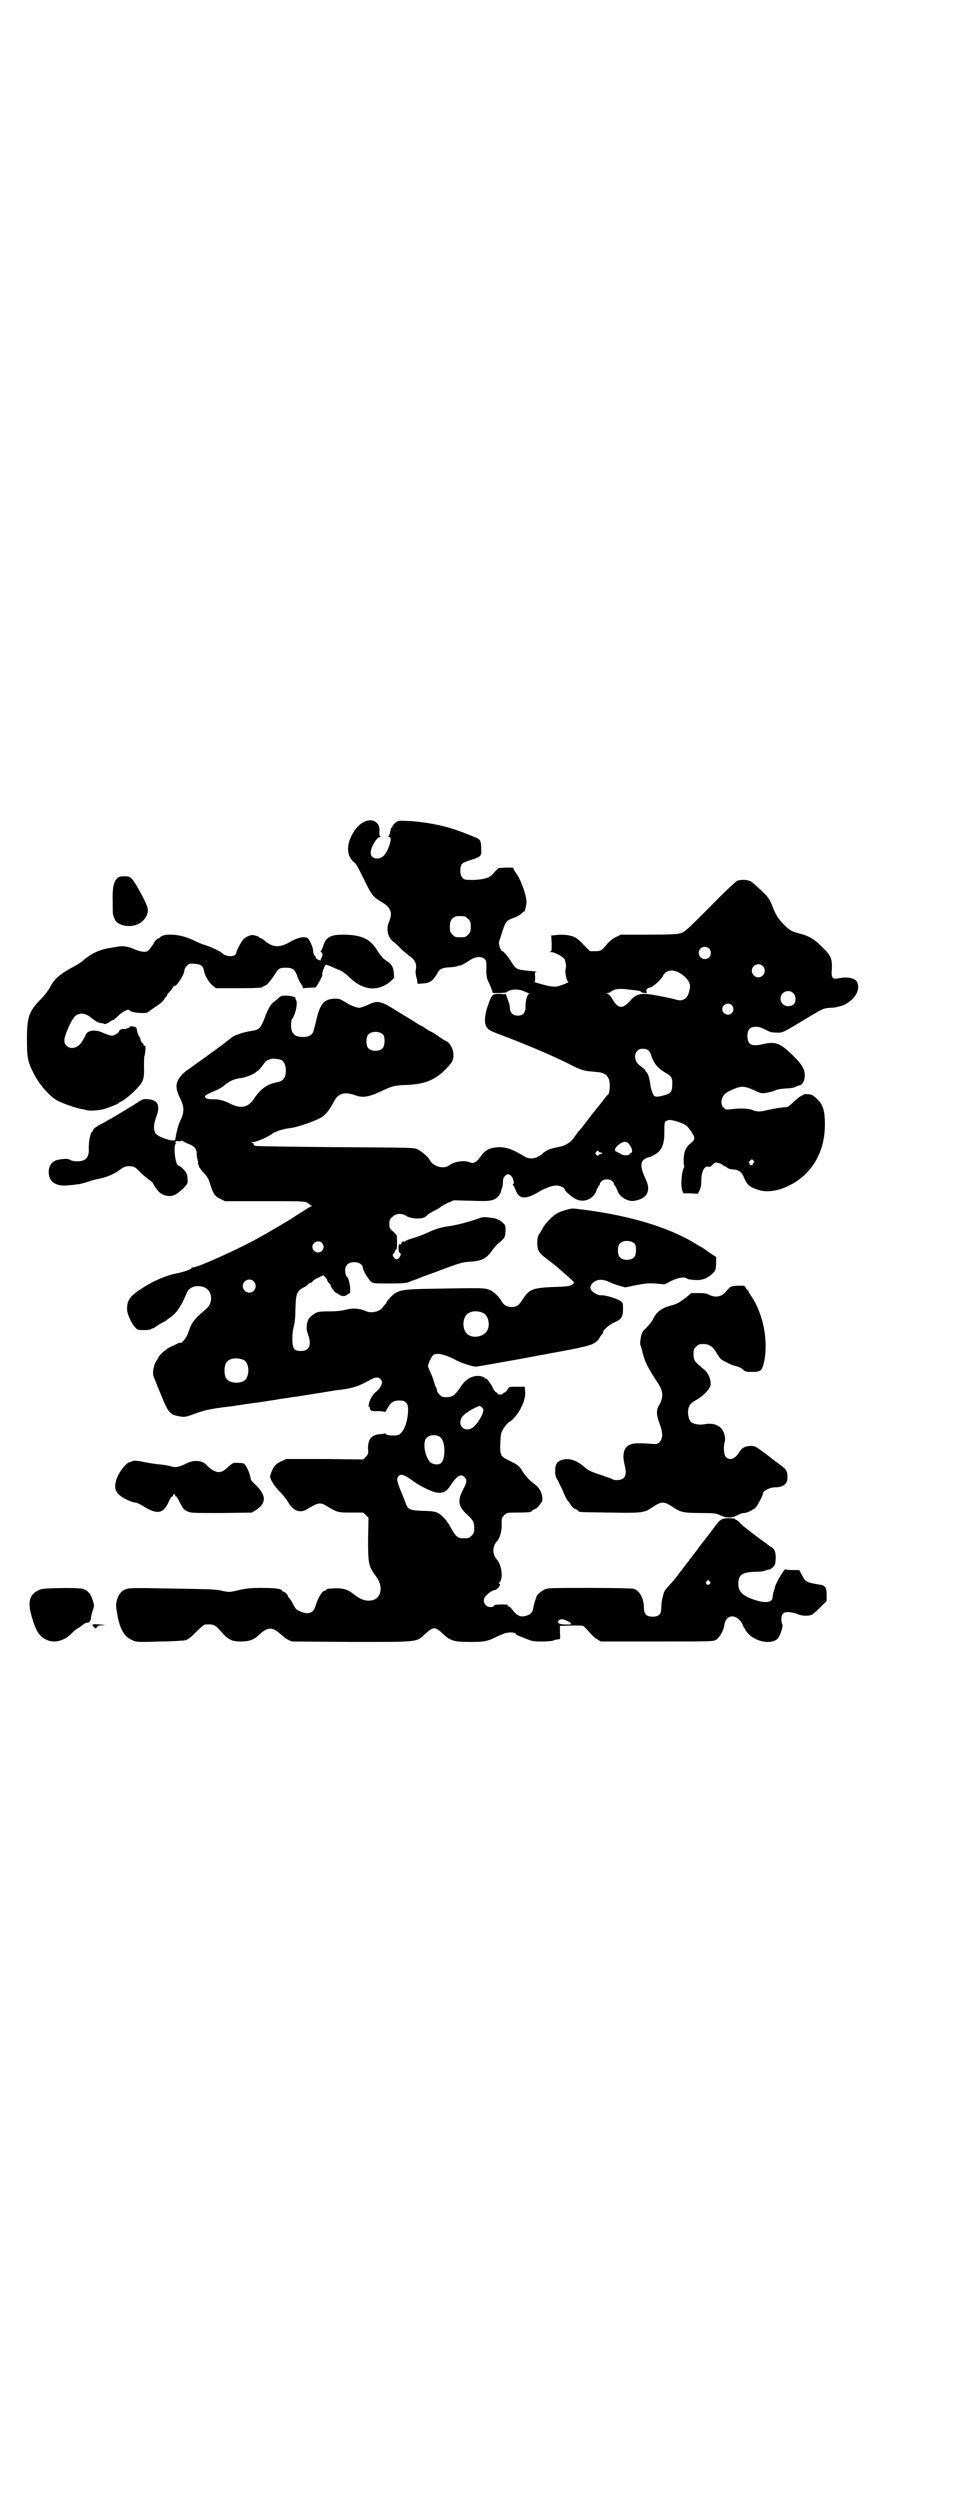<?xml version="1.0" standalone="no"?>
<!DOCTYPE svg PUBLIC "-//W3C//DTD SVG 20010904//EN"
 "http://www.w3.org/TR/2001/REC-SVG-20010904/DTD/svg10.dtd">
<svg version="1.0" xmlns="http://www.w3.org/2000/svg"
 width="1109pt" height="2870pt" viewBox="0 0 1109 2870"
 preserveAspectRatio="xMidYMid meet">
<g transform="translate(0,2870) scale(0.5,-0.5)"
fill="#000000" stroke="none">
<path d="M837 3853 c-11 -5 -21 -16 -29 -32 -13 -25 -10 -49 7 -62 5 -4 8 -11
26 -47 12 -25 18 -33 36 -43 22 -13 26 -25 17 -46 -7 -16 -3 -36 11 -46 4 -3
12 -10 18 -17 7 -6 15 -13 18 -15 13 -9 17 -18 15 -30 -1 -4 -1 -10 0 -14 1
-5 3 -11 3 -14 l1 -6 13 1 c16 1 23 7 32 23 5 10 11 13 28 14 8 0 17 2 19 3 2
1 4 2 4 1 0 -2 11 4 22 11 14 10 28 11 36 4 4 -4 4 -6 4 -20 -1 -16 1 -26 5
-33 1 -2 4 -9 6 -14 l4 -11 15 0 c8 0 16 1 17 2 7 7 27 8 39 2 5 -2 10 -4 12
-5 3 -1 3 -1 0 -1 -4 0 -9 -18 -8 -30 0 -13 -6 -20 -18 -20 -11 0 -18 7 -18
17 0 5 -2 13 -5 20 l-4 12 -14 1 c-17 0 -18 0 -27 -25 -8 -22 -10 -43 -3 -52
5 -6 6 -7 21 -13 67 -25 131 -52 176 -75 21 -11 28 -12 51 -14 19 -1 27 -5 32
-16 4 -7 3 -31 -1 -36 -2 -1 -6 -6 -9 -10 -8 -10 -24 -31 -28 -35 -1 -2 -7 -9
-12 -16 -10 -13 -13 -17 -21 -26 -2 -3 -7 -9 -10 -14 -8 -10 -19 -17 -36 -20
-14 -3 -14 -3 -22 -6 -4 -2 -8 -5 -10 -6 -14 -14 -31 -18 -45 -9 -25 15 -37
20 -55 21 -22 0 -35 -6 -45 -21 -10 -14 -16 -17 -25 -14 -13 6 -36 2 -48 -7
-12 -9 -35 -3 -44 12 -4 8 -16 18 -28 25 -7 4 -12 4 -188 5 -100 1 -183 2
-185 3 -3 1 -4 2 -4 3 1 1 -1 3 -3 4 -4 1 -3 2 4 2 10 2 31 11 42 19 6 5 25
11 42 13 17 2 56 16 70 24 11 7 19 17 28 34 10 21 24 26 48 18 19 -7 31 -6 61
8 28 13 32 14 62 15 45 2 70 14 99 49 12 14 6 43 -11 52 -7 3 -12 7 -25 16 -5
3 -10 6 -11 6 -1 0 -5 3 -10 6 -4 3 -9 6 -11 7 -2 0 -9 5 -17 10 -8 5 -18 11
-23 14 -5 3 -13 8 -18 11 -35 22 -42 24 -66 12 -7 -3 -16 -6 -18 -6 -7 0 -22
6 -34 14 -10 6 -12 7 -23 7 -24 -1 -33 -11 -42 -49 -3 -12 -6 -25 -7 -27 -3
-8 -11 -12 -24 -12 -19 0 -27 8 -27 27 0 7 1 13 2 14 9 11 14 39 9 45 -1 1 -1
3 -1 3 2 3 -12 6 -22 6 -8 0 -12 -1 -15 -4 -3 -3 -8 -7 -12 -10 -8 -6 -14 -16
-22 -38 -9 -23 -13 -27 -30 -29 -12 -2 -24 -5 -33 -9 -3 -1 -6 -2 -6 -2 -1 0
-13 -9 -20 -15 -6 -5 -77 -56 -87 -63 -10 -7 -16 -13 -21 -21 -8 -13 -7 -24 3
-45 10 -20 10 -32 0 -52 -5 -11 -9 -28 -11 -42 0 -8 -37 4 -45 13 -6 8 -5 22
1 38 10 26 4 39 -17 41 -12 1 -13 1 -24 -6 -10 -7 -45 -28 -64 -39 -4 -2 -11
-6 -16 -9 -16 -8 -24 -14 -24 -17 0 -2 -1 -3 -2 -3 -4 -2 -8 -22 -8 -37 1 -17
-3 -25 -12 -29 -9 -4 -25 -3 -31 1 -5 3 -11 3 -28 0 -13 -3 -21 -13 -21 -28 0
-24 18 -35 51 -30 6 0 14 2 19 2 5 1 15 4 22 6 7 3 17 5 21 6 18 3 37 11 49
20 12 9 16 10 28 9 7 -1 8 -1 22 -15 7 -7 16 -14 19 -16 3 -2 7 -5 8 -7 12
-22 21 -29 37 -30 11 -1 19 4 34 18 10 11 10 11 9 21 0 6 -1 12 -3 14 -2 5
-15 17 -18 17 -7 0 -12 46 -6 50 2 1 2 2 0 2 -2 0 -2 1 0 3 2 1 4 2 5 1 1 -1
4 -1 6 0 3 1 5 1 5 0 0 0 5 -3 12 -6 14 -5 20 -12 20 -21 0 -3 0 -10 2 -15 1
-4 2 -9 1 -10 -1 -1 0 -2 1 -2 1 0 2 -1 1 -2 -1 -2 4 -9 14 -20 5 -5 9 -12 12
-23 7 -22 11 -28 24 -34 l10 -5 91 0 c79 0 91 0 97 -3 4 -2 7 -4 7 -5 0 -1 2
-2 4 -2 2 0 2 -1 -1 -2 -3 -1 -22 -13 -45 -28 -6 -4 -55 -33 -77 -45 -43 -24
-138 -67 -149 -67 -2 0 -4 -1 -5 -3 -1 -2 -16 -7 -29 -10 -28 -5 -58 -18 -88
-38 -24 -16 -30 -25 -30 -45 0 -10 9 -31 18 -41 6 -7 7 -7 21 -7 8 0 15 1 16
2 1 1 3 2 4 2 2 0 5 2 7 4 2 1 8 5 13 8 6 3 10 5 11 6 1 1 5 4 9 7 12 7 23 23
32 42 9 21 9 21 15 25 7 5 15 6 26 4 24 -5 29 -37 8 -53 -25 -21 -32 -30 -39
-52 -3 -11 -16 -27 -18 -24 -1 0 -4 0 -7 -2 -3 -1 -9 -5 -15 -7 -11 -5 -26
-18 -29 -25 -1 -2 -4 -7 -6 -10 -4 -6 -7 -21 -6 -29 0 -2 2 -8 5 -14 2 -6 9
-23 15 -37 13 -33 19 -41 35 -44 15 -3 17 -3 30 1 31 12 45 15 86 20 9 1 18 2
21 3 3 0 19 3 35 5 17 2 35 5 41 6 6 1 15 2 19 3 4 1 14 2 21 3 7 1 16 3 20 3
7 1 12 2 63 10 18 3 36 6 40 6 29 4 41 8 65 21 6 4 13 7 17 7 6 1 13 -5 13
-11 0 -6 -7 -17 -13 -21 -3 -2 -7 -7 -10 -11 -5 -8 -10 -24 -7 -24 1 0 2 -1 2
-2 0 -7 4 -9 18 -8 8 0 15 -1 16 -2 1 -1 4 3 7 9 6 11 12 16 21 17 19 2 26 -4
26 -21 0 -21 -7 -45 -17 -54 -4 -4 -7 -5 -18 -5 -8 0 -14 1 -16 3 -1 2 -3 2
-4 2 0 -1 -5 -2 -11 -2 -19 -2 -27 -13 -26 -35 1 -10 0 -11 -5 -17 l-6 -6 -89
1 -88 0 -11 -5 c-14 -6 -20 -14 -26 -33 -2 -6 9 -24 22 -37 7 -7 15 -17 18
-22 13 -23 29 -29 47 -17 23 14 28 15 43 6 25 -15 26 -15 56 -15 l28 0 6 -6 6
-6 -1 -49 c0 -57 1 -62 18 -85 16 -21 14 -46 -4 -54 -14 -5 -28 -2 -45 11 -18
15 -30 17 -62 14 -2 -1 -3 -1 -3 -2 0 -1 -1 -2 -3 -2 -6 0 -16 -16 -22 -36 -5
-16 -16 -20 -35 -12 -9 4 -11 6 -17 18 -4 8 -9 14 -9 14 -1 0 -2 1 -2 3 0 3
-8 11 -12 11 -1 0 -2 1 -2 2 0 4 -17 6 -47 6 -26 0 -34 -1 -52 -5 -21 -5 -21
-5 -37 -2 -16 4 -19 4 -143 6 -47 1 -71 1 -77 -1 -11 -3 -19 -11 -23 -25 -3
-12 -3 -13 1 -36 6 -33 16 -49 34 -57 9 -4 11 -5 62 -3 29 0 57 2 61 3 6 2 12
7 24 19 9 9 18 17 20 17 20 1 23 0 37 -16 17 -19 24 -23 46 -23 19 0 30 4 42
16 20 18 30 18 50 0 4 -4 11 -9 16 -12 l9 -4 136 -1 c158 0 149 -1 170 18 20
18 22 18 43 -1 16 -15 25 -17 62 -17 32 0 38 1 64 14 7 3 16 7 20 7 7 2 21 0
19 -2 0 -1 2 -3 5 -4 4 -2 13 -5 20 -8 12 -5 15 -6 35 -6 12 0 24 1 26 2 5 2
6 2 12 3 5 0 5 0 4 16 l0 15 6 0 c21 1 45 1 47 0 2 -1 8 -7 14 -14 6 -7 14
-15 19 -17 l8 -5 129 0 c126 0 129 0 136 4 8 5 18 22 19 35 3 19 20 25 34 11
4 -4 7 -9 8 -12 1 -2 4 -8 8 -14 15 -23 55 -33 72 -18 6 6 14 30 11 34 -1 1
-2 6 -2 11 0 14 6 18 21 16 7 -1 15 -3 18 -5 8 -3 22 -4 30 -1 3 1 12 9 20 17
l15 15 0 14 c0 16 -3 21 -13 23 -35 6 -35 6 -44 23 l-6 11 -15 0 c-9 0 -16 1
-16 1 0 8 -23 -30 -25 -41 0 -2 -2 -7 -3 -10 -1 -3 -2 -8 -2 -11 0 -14 -16
-16 -43 -7 -26 9 -36 18 -36 36 0 21 8 27 38 28 11 0 22 1 24 3 3 1 6 2 8 2 3
0 7 3 10 6 5 5 5 7 6 20 0 16 -3 22 -12 27 -3 2 -6 4 -7 5 -1 1 -5 4 -11 8 -9
6 -16 12 -37 28 -4 3 -10 8 -14 12 -4 5 -8 8 -10 8 -1 0 -2 1 -2 2 0 1 -6 2
-14 2 -18 0 -20 -1 -39 -27 -14 -19 -28 -36 -31 -40 0 -1 -4 -6 -7 -10 -3 -4
-8 -10 -10 -13 -3 -3 -5 -6 -5 -6 0 -1 -1 -3 -3 -4 -1 -2 -5 -7 -8 -11 -3 -4
-6 -8 -7 -9 -1 -1 -5 -6 -9 -12 -5 -6 -12 -15 -16 -19 -11 -12 -15 -17 -16
-23 -1 -3 -2 -8 -3 -12 -1 -4 -2 -13 -2 -19 0 -15 -5 -21 -20 -21 -14 0 -20 6
-20 20 0 21 -9 39 -23 44 -3 1 -38 2 -102 2 -89 0 -97 0 -104 -4 -8 -4 -17
-12 -18 -16 0 -2 -2 -6 -3 -9 -1 -3 -3 -10 -4 -16 -2 -11 -6 -16 -17 -19 -13
-4 -21 0 -33 16 -2 3 -6 6 -8 6 -3 0 -3 0 0 2 2 1 -2 2 -14 2 -14 0 -18 -1
-19 -3 0 -2 -3 -3 -8 -3 -12 0 -20 15 -11 25 5 6 16 14 21 14 7 1 17 15 10 15
-1 0 -1 1 0 2 10 6 7 39 -4 52 -12 13 -12 31 0 44 6 7 11 24 10 38 0 14 0 15
6 21 6 6 7 6 29 6 24 0 34 1 34 3 0 1 3 3 7 5 4 1 8 5 10 8 2 3 5 7 6 8 3 4 2
16 -3 26 -3 6 -8 12 -17 18 -9 7 -15 14 -23 25 -9 15 -11 16 -27 24 -25 12
-26 13 -25 42 1 22 1 24 8 35 4 6 9 12 11 13 20 11 41 50 38 71 l-1 11 -18 0
c-18 0 -18 0 -21 -6 -2 -3 -5 -7 -7 -7 -2 -1 -4 -2 -4 -3 0 -1 -3 -2 -6 -2 -3
0 -6 1 -6 2 0 1 -2 2 -3 3 -2 0 -6 5 -8 10 -4 9 -15 24 -17 22 -1 -1 -2 0 -2
1 -2 4 -16 6 -24 4 -14 -4 -23 -11 -33 -27 -12 -17 -17 -21 -31 -21 -9 0 -11
1 -16 6 -3 3 -6 8 -6 10 0 3 -1 6 -2 7 -1 1 -3 7 -5 14 -2 7 -6 17 -9 23 -3 7
-5 12 -4 13 0 1 1 2 1 3 0 3 6 15 10 20 7 7 27 3 53 -11 11 -6 38 -15 46 -15
3 0 104 18 130 23 19 4 28 5 33 6 3 1 27 5 53 10 50 10 59 13 68 27 1 3 4 6 5
8 2 1 3 3 3 5 0 5 14 17 25 22 18 8 21 13 21 33 0 11 0 12 -6 17 -7 5 -33 13
-43 13 -8 -1 -20 6 -24 12 -3 6 -3 6 0 12 8 12 23 15 40 7 6 -3 17 -7 24 -9
l14 -4 24 5 c21 4 28 5 45 4 l22 -2 15 8 c15 7 29 10 35 6 4 -3 8 -3 21 -4 15
-1 27 4 38 14 8 8 8 8 9 23 l0 16 -8 5 c-5 3 -10 7 -12 8 -2 1 -3 3 -4 3 -1 1
-4 3 -7 5 -3 2 -10 5 -14 8 -66 41 -163 69 -281 82 -7 1 -21 -3 -36 -9 -11 -5
-31 -24 -37 -37 -2 -3 -5 -9 -8 -13 -3 -5 -4 -10 -4 -20 0 -17 3 -22 21 -36
17 -13 25 -19 39 -32 6 -5 14 -12 18 -16 6 -5 7 -7 5 -9 -5 -6 -11 -7 -45 -8
-48 -2 -56 -5 -70 -26 -10 -16 -15 -20 -27 -20 -10 0 -18 4 -23 13 -6 11 -18
22 -27 26 -12 5 -14 5 -130 3 -74 -1 -82 -3 -98 -19 -6 -6 -10 -12 -10 -13 0
-2 -1 -3 -2 -3 0 0 -3 -3 -5 -6 -6 -11 -27 -17 -41 -10 -15 6 -29 7 -44 3 -8
-2 -19 -4 -38 -4 -29 0 -31 -1 -45 -13 -8 -8 -11 -26 -5 -40 9 -24 3 -38 -16
-38 -16 0 -20 5 -20 28 0 10 1 21 3 27 2 7 4 20 4 40 1 36 3 42 17 50 5 2 11
6 12 8 1 2 4 3 5 3 1 0 4 2 6 4 2 3 8 7 14 9 l10 5 4 -4 c3 -3 5 -6 5 -7 0 -2
2 -5 4 -7 2 -2 4 -4 4 -4 -2 -3 11 -20 14 -19 1 0 3 -2 6 -4 6 -4 14 -4 19 1
3 2 5 3 5 3 1 -1 1 4 1 11 -1 12 -5 26 -7 26 -3 0 -6 14 -4 21 3 9 9 13 21 13
10 0 19 -6 19 -13 0 -6 13 -27 19 -32 5 -4 8 -4 42 -4 29 0 38 1 44 3 4 2 13
5 19 7 6 3 26 10 45 17 53 20 59 22 78 23 28 2 38 8 51 27 5 7 12 15 17 18 11
9 13 13 13 28 0 9 -1 12 -5 15 -5 6 -15 11 -22 12 -21 3 -25 3 -33 0 -19 -7
-48 -15 -67 -18 -23 -3 -34 -7 -54 -16 -8 -4 -22 -9 -32 -12 -11 -3 -19 -7
-19 -8 0 -1 0 -1 -2 0 -1 2 -2 1 -5 -2 -2 -2 -3 -3 -1 -2 2 1 2 1 1 -1 -1 -1
-2 -1 -4 -1 -2 1 -3 -1 -3 -9 0 -6 1 -10 3 -11 3 -1 3 -4 -1 -10 -4 -6 -8 -6
-13 0 -3 5 -3 6 0 9 2 2 3 4 3 6 0 1 1 3 3 3 2 1 2 16 1 32 0 1 -4 5 -8 9 -8
7 -9 8 -9 18 0 9 1 11 7 16 8 8 22 9 32 2 9 -6 32 -8 42 -3 3 2 6 4 6 5 0 1 7
5 16 10 9 4 16 9 16 10 1 0 7 4 15 8 l14 6 40 -1 c44 -2 53 0 62 10 4 4 7 11
7 13 -1 1 1 3 2 6 1 3 2 9 2 14 0 6 1 10 4 13 6 6 8 6 14 2 5 -4 9 -19 6 -19
-2 0 -2 -1 -1 -2 1 -2 4 -7 6 -12 7 -21 22 -23 51 -6 19 11 33 16 43 16 7 0
19 -5 19 -9 0 -4 20 -21 30 -24 17 -6 35 3 42 19 1 4 4 9 6 13 3 3 4 5 3 5 -1
0 0 2 3 5 4 4 7 5 13 5 6 0 9 -1 13 -5 3 -3 4 -5 3 -5 -1 0 0 -2 3 -5 2 -4 5
-9 6 -13 6 -14 25 -24 39 -21 29 5 38 23 25 50 -15 31 -13 45 8 50 3 0 9 4 15
7 14 9 20 23 20 49 0 26 0 24 6 28 5 2 7 2 20 -1 22 -7 25 -9 35 -23 11 -17
11 -19 -4 -31 -6 -6 -9 -11 -11 -20 -2 -8 -2 -21 -1 -27 1 -2 1 -5 0 -6 -5 -7
-8 -41 -4 -52 l3 -7 17 0 16 -1 4 8 c3 6 4 13 4 23 0 21 8 35 17 31 2 -1 6 1
9 5 3 3 6 5 7 5 7 -1 15 -4 15 -5 0 -1 1 -2 2 -2 1 0 5 -2 8 -4 3 -3 9 -5 15
-5 14 -1 20 -6 26 -21 7 -15 12 -20 32 -26 29 -10 72 4 104 32 33 30 50 72 49
123 -1 35 -6 45 -28 62 -4 3 -22 4 -22 1 0 -2 -1 -2 -1 -1 -2 1 -14 -8 -24
-18 -5 -5 -10 -9 -13 -9 -16 -1 -27 -3 -45 -7 -16 -4 -23 -4 -33 0 -8 4 -31 5
-50 2 -11 -1 -12 -1 -17 4 -8 8 -6 23 5 33 5 4 23 12 32 14 9 2 18 0 37 -9 6
-3 12 -5 14 -5 5 -1 27 4 30 6 3 2 12 4 28 5 8 0 18 2 21 4 3 2 7 3 8 3 4 0
10 8 11 15 3 17 -2 29 -23 50 -32 32 -42 36 -71 30 -27 -7 -37 -2 -37 18 0 17
7 23 25 21 4 0 12 -4 24 -10 4 -2 11 -3 19 -3 14 0 10 -2 75 37 30 18 32 19
47 20 6 0 11 1 12 1 1 0 4 1 8 2 11 2 18 6 29 15 14 13 19 28 13 41 -4 9 -22
13 -41 9 -16 -3 -19 0 -17 21 1 26 -2 32 -30 58 -14 13 -26 19 -46 24 -18 5
-21 7 -35 21 -13 13 -18 21 -28 47 -5 12 -9 17 -24 31 -9 9 -20 18 -23 20 -6
4 -22 5 -31 2 -3 -1 -32 -28 -63 -60 -53 -53 -58 -58 -68 -61 -9 -2 -20 -3
-74 -3 l-63 0 -12 -6 c-8 -4 -15 -10 -20 -16 -12 -15 -15 -16 -28 -16 l-11 0
-14 14 c-7 8 -16 16 -21 18 -9 5 -28 7 -43 5 l-11 -1 1 -18 c0 -16 0 -18 -3
-19 -3 0 -3 -1 1 -1 9 0 29 -11 32 -17 3 -10 4 -16 2 -22 -2 -7 2 -27 6 -29 4
-1 -16 -9 -26 -11 -5 -1 -13 0 -18 1 -19 4 -37 10 -34 10 2 0 2 3 2 11 -1 10
-1 11 3 11 2 1 -6 2 -19 3 -27 3 -28 4 -37 18 -11 17 -20 27 -22 27 -4 0 -9
15 -8 21 3 10 11 36 14 41 4 8 7 10 21 15 7 3 15 7 17 10 3 3 5 4 6 4 1 -2 6
18 5 24 -1 17 -14 52 -25 66 -3 4 -5 8 -5 9 0 2 -5 2 -17 2 l-17 -1 -10 -10
c-7 -9 -11 -11 -21 -14 -11 -3 -27 -4 -42 -3 -9 0 -15 8 -15 20 0 16 3 19 23
25 25 8 26 9 25 27 0 16 -2 20 -10 24 -51 21 -71 27 -111 34 -14 2 -36 5 -48
5 -21 1 -22 1 -28 -4 -4 -3 -7 -7 -7 -8 0 -2 -1 -3 -2 -3 -1 0 -2 -4 -3 -9 -1
-6 -3 -11 -4 -11 -1 -1 -1 -2 2 -2 9 0 -5 -40 -17 -46 -13 -7 -26 -2 -26 10 0
12 14 36 21 36 3 0 3 0 1 2 -2 1 -2 4 -2 10 3 21 -16 33 -35 23z m231 -217 c1
0 5 -3 8 -6 5 -5 6 -7 6 -18 0 -11 -1 -13 -6 -18 -6 -6 -7 -6 -18 -6 -11 0
-12 0 -18 6 -5 5 -6 7 -6 17 0 14 3 20 12 24 5 2 8 2 22 1z m562 -74 c5 -5 5
-15 0 -20 -9 -9 -24 -2 -24 10 0 8 6 14 14 14 3 0 8 -2 10 -4z m123 -40 c10
-9 3 -26 -10 -26 -8 0 -15 7 -15 15 0 13 16 20 25 11z m-195 -14 c11 -5 20
-13 25 -22 4 -8 4 -12 0 -26 -4 -13 -14 -19 -26 -16 -22 6 -64 14 -75 14 -14
0 -22 -3 -32 -14 -19 -22 -29 -21 -43 3 -3 5 -7 10 -10 11 -4 2 -4 2 0 2 2 0
5 1 7 3 8 6 19 8 41 5 26 -3 27 -3 29 -6 2 -1 5 -2 8 -2 5 0 6 1 4 3 -2 4 2 9
6 9 7 0 25 16 31 26 7 14 20 17 35 10z m265 -48 c7 -6 7 -21 1 -26 -12 -10
-30 -2 -30 13 0 15 18 23 29 13z m-141 -28 c5 -6 5 -12 0 -18 -7 -8 -22 -2
-22 9 0 11 15 17 22 9z m-801 -68 c4 -6 4 -24 -1 -30 -7 -9 -27 -9 -34 0 -5 6
-5 24 0 30 7 9 27 9 35 0z m608 -35 c3 -2 6 -6 7 -10 7 -22 16 -32 35 -43 13
-7 15 -12 14 -28 0 -15 -4 -19 -19 -23 -18 -5 -23 -4 -26 5 -2 4 -4 12 -5 17
-1 14 -6 30 -9 31 -1 0 -2 1 -2 2 0 3 -7 9 -14 14 -17 13 -12 38 7 38 5 0 10
-1 12 -3z m-842 -23 c6 -4 10 -12 10 -24 0 -17 -6 -24 -20 -27 -21 -3 -38 -15
-52 -36 -14 -22 -31 -26 -56 -13 -16 8 -25 10 -41 10 -8 0 -13 1 -15 3 -4 4
-2 6 13 13 19 8 24 11 31 17 11 9 21 14 39 16 8 1 29 9 33 14 2 1 4 3 5 3 1 1
5 6 10 12 5 8 10 12 14 13 3 1 6 2 7 2 3 1 17 -1 22 -3z m798 -192 c7 -8 10
-18 6 -21 -2 0 -4 -2 -5 -4 -3 -3 -16 -2 -20 2 -2 1 -5 3 -7 4 -8 2 -7 7 1 15
10 9 19 11 25 4z m-69 -18 c0 -1 2 -2 4 -2 2 0 4 -1 4 -2 0 -1 -2 -2 -4 -2 -2
0 -4 -1 -4 -2 -1 -2 -2 -2 -5 0 -3 3 -3 4 -1 7 3 3 6 4 6 1z m356 -21 c2 -3 2
-4 0 -5 -1 0 -2 -2 -2 -3 0 -2 -1 -3 -3 -2 -2 0 -4 1 -4 1 -1 0 -1 1 0 2 1 1
0 2 -1 2 -2 0 -1 2 1 4 5 5 5 5 9 1z m-273 -191 c4 -6 4 -24 -1 -30 -7 -9 -27
-9 -34 0 -5 6 -5 24 0 30 7 9 27 9 35 0z m-719 2 c5 -6 5 -12 0 -18 -7 -8 -22
-2 -22 9 0 11 15 17 22 9z m-157 -88 c10 -9 3 -26 -10 -26 -8 0 -15 7 -15 15
0 13 16 20 25 11z m528 -73 c14 -7 17 -36 4 -46 -12 -11 -34 -11 -43 0 -9 10
-9 32 0 42 8 9 25 11 39 4z m-552 -107 c16 -7 16 -43 -1 -50 -15 -6 -34 -2
-39 9 -4 8 -4 24 0 32 5 12 23 15 40 9z m549 -110 c4 -4 4 -5 1 -14 -4 -11
-16 -28 -24 -33 -18 -10 -34 6 -24 24 4 7 20 18 32 23 10 5 10 5 15 0z m-94
-70 c10 -12 10 -48 0 -57 -5 -5 -16 -4 -23 0 -13 9 -21 46 -11 57 7 9 27 9 34
0z m-77 -90 c6 -4 15 -10 19 -13 15 -10 39 -21 47 -22 16 -2 23 1 35 20 13 19
22 24 30 15 6 -6 5 -12 -3 -27 -14 -26 -12 -40 8 -58 15 -14 17 -18 17 -32 0
-10 -1 -12 -6 -17 -6 -6 -7 -6 -21 -6 -11 0 -16 5 -26 23 -10 19 -23 33 -35
37 -5 2 -19 3 -31 3 -28 1 -33 3 -38 16 -2 6 -6 16 -9 23 -11 26 -13 34 -9 39
4 7 10 6 22 -1z m694 -239 c3 -3 3 -3 0 -6 -4 -5 -11 1 -7 6 4 4 4 4 7 0z
m-331 -89 c4 -2 9 -4 11 -6 3 -4 3 -4 -10 -4 -15 0 -21 3 -17 9 4 4 7 4 16 1z"/>
<path d="M269 3723 c-8 -8 -11 -23 -10 -54 0 -29 0 -30 5 -40 5 -14 34 -20 53
-11 17 8 27 26 21 41 -6 17 -28 56 -34 62 -6 6 -8 7 -18 7 -10 0 -13 -1 -17
-5z"/>
<path d="M375 3592 c-4 -2 -7 -3 -7 -4 0 -1 -1 -2 -3 -2 -2 0 -11 -8 -11 -11
0 -1 -1 -2 -10 -14 -7 -7 -7 -7 -16 -6 -5 0 -14 3 -20 6 -15 6 -25 8 -40 5 -7
-1 -15 -3 -18 -3 -22 -4 -37 -11 -55 -25 -6 -6 -17 -13 -23 -16 -34 -18 -48
-30 -57 -49 -4 -7 -12 -18 -22 -28 -26 -27 -31 -40 -31 -87 0 -47 1 -54 15
-82 14 -28 40 -57 59 -65 15 -7 41 -16 54 -18 2 0 6 -1 9 -2 6 -2 26 -1 38 2
12 3 36 13 37 15 0 1 1 2 2 2 4 0 25 16 36 28 17 17 20 24 19 52 0 13 0 24 1
25 0 1 1 3 1 4 2 12 2 22 -1 20 -1 -1 -2 0 -2 2 0 2 -1 4 -3 4 -1 1 -3 4 -4 7
0 4 -2 7 -4 9 -1 2 -3 7 -4 12 -1 8 -2 9 -8 10 -5 1 -8 1 -10 -2 -2 -2 -4 -3
-5 -2 -1 1 -2 0 -2 -1 0 -1 -1 -2 -2 -1 -3 2 -14 -1 -14 -4 0 -4 -11 -11 -17
-11 -3 0 -12 3 -19 6 -17 9 -37 7 -41 -4 -1 -4 -7 -13 -11 -19 -9 -12 -24 -15
-33 -6 -5 5 -5 7 -5 15 2 12 15 42 23 51 9 10 22 10 35 1 12 -10 19 -14 25
-15 3 0 7 -1 9 -2 2 -1 6 1 11 4 4 3 8 5 9 5 1 0 5 3 10 8 12 12 27 19 28 14
1 -3 15 -6 29 -6 10 0 13 1 17 5 3 2 11 8 19 13 7 5 14 11 15 15 2 3 4 5 4 5
1 0 2 1 2 3 0 2 3 5 6 8 3 3 6 7 7 9 1 2 2 4 4 4 6 0 23 27 23 37 0 2 3 7 6
10 5 5 7 5 18 4 14 -1 19 -5 21 -17 2 -10 11 -26 20 -33 l7 -6 49 0 c46 0 59
1 59 3 0 1 3 2 6 3 4 2 9 8 18 20 13 21 14 21 30 21 15 0 20 -4 26 -21 2 -6 6
-14 8 -16 2 -3 4 -7 4 -8 0 -2 1 -3 2 -2 1 0 7 1 14 1 l14 1 8 13 c4 8 8 15 7
16 -2 3 5 21 8 23 1 0 7 -2 14 -5 7 -3 15 -7 19 -8 4 -2 13 -8 20 -15 15 -14
23 -19 38 -24 19 -6 41 -1 58 14 l8 8 -1 12 c-1 13 -6 21 -17 27 -4 3 -8 6 -9
7 0 2 -2 4 -4 5 -1 2 -6 8 -10 15 -16 24 -34 32 -74 33 -33 0 -43 -6 -49 -29
-2 -4 -4 -9 -5 -9 -1 -1 0 -2 2 -3 3 -1 3 -9 -1 -14 -1 -1 -1 -3 -1 -4 2 -1
-3 0 -7 2 -2 1 -4 3 -4 4 0 1 -1 4 -3 5 -1 1 -3 5 -3 9 0 8 -7 25 -12 30 -6 6
-23 3 -40 -7 -26 -15 -41 -14 -61 3 -3 3 -7 5 -8 5 -2 0 -3 1 -3 2 0 1 -5 3
-14 5 -5 1 -15 -3 -22 -9 -5 -5 -16 -25 -17 -32 -2 -10 -23 -10 -33 0 -4 4
-27 15 -42 19 -3 1 -13 5 -23 10 -25 12 -53 16 -70 11z"/>
<path d="M1681 2786 c-3 -1 -8 -6 -12 -11 -10 -13 -25 -15 -39 -8 -5 3 -11 4
-24 4 l-17 0 -12 -10 c-14 -11 -23 -16 -36 -19 -20 -5 -33 -15 -40 -31 -2 -4
-8 -12 -13 -17 -5 -5 -11 -11 -12 -14 -3 -6 -6 -26 -4 -29 1 -1 2 -5 3 -9 6
-26 12 -40 38 -79 12 -18 12 -33 1 -51 -6 -10 -5 -23 2 -41 8 -20 8 -35 -1
-43 -5 -4 -7 -4 -21 -3 -8 1 -20 1 -27 1 -28 1 -39 -15 -32 -47 5 -19 4 -27
-2 -33 -5 -5 -21 -6 -26 -2 -1 1 -14 5 -28 10 -21 7 -27 10 -35 17 -18 16 -36
22 -52 17 -12 -4 -15 -9 -16 -23 0 -12 0 -14 7 -26 4 -8 10 -20 13 -28 3 -7 7
-15 10 -18 2 -2 5 -7 7 -10 2 -3 6 -7 10 -8 4 -2 7 -4 7 -5 0 -2 3 -2 70 -3
73 -1 79 -1 96 10 26 17 29 17 53 1 15 -10 23 -12 62 -12 32 0 35 -1 44 -5 14
-7 28 -7 40 0 5 3 12 5 15 5 7 0 21 7 27 13 5 5 17 29 17 33 0 5 16 13 27 13
20 0 29 8 29 23 0 13 -2 18 -16 28 -7 5 -13 10 -15 11 -1 1 -11 9 -23 18 -21
15 -21 15 -32 15 -13 -1 -20 -5 -26 -16 -10 -15 -21 -18 -30 -9 -4 4 -6 23 -2
35 2 8 -1 21 -7 29 -8 10 -22 14 -39 11 -11 -2 -20 -1 -29 3 -9 4 -13 28 -6
40 2 4 7 8 14 12 16 8 32 25 34 34 2 11 -4 27 -13 35 -24 20 -25 21 -26 35 0
12 0 13 6 19 5 5 7 6 16 6 14 0 22 -5 32 -22 7 -12 9 -14 22 -20 8 -5 18 -8
23 -9 4 -1 11 -4 14 -7 6 -6 8 -6 21 -6 21 0 24 2 29 27 9 49 -4 111 -33 151
-2 3 -4 7 -4 8 0 1 -1 2 -2 2 -1 0 -2 2 -4 5 -2 5 -3 5 -15 5 -8 0 -16 -1 -18
-2z"/>
<path d="M304 2385 c-1 -1 -3 -1 -5 -2 -9 -1 -27 -24 -32 -42 -5 -17 -2 -26 9
-35 8 -7 28 -16 35 -16 3 0 12 -4 21 -10 30 -18 43 -15 55 10 3 8 7 14 9 14 1
0 2 1 2 3 -1 1 0 2 2 2 2 0 3 -1 3 -2 -1 -2 0 -3 2 -3 1 0 5 -7 9 -15 6 -12 8
-15 16 -19 9 -4 10 -4 79 -4 l70 1 8 5 c26 16 26 35 -1 60 -6 5 -10 11 -10 13
0 7 -8 27 -13 32 -2 3 -6 4 -15 4 -12 1 -13 0 -21 -7 -12 -11 -17 -14 -25 -14
-7 0 -19 7 -26 15 -9 11 -28 14 -45 6 -20 -10 -27 -11 -38 -8 -5 2 -19 4 -30
5 -11 1 -26 4 -32 5 -13 3 -25 4 -27 2z"/>
<path d="M94 2091 c-24 -9 -31 -25 -23 -56 11 -41 20 -55 41 -62 17 -6 39 2
53 17 5 5 11 10 15 12 4 2 9 6 11 8 3 2 6 4 8 4 6 0 9 3 10 10 0 4 2 12 4 18
4 11 4 12 0 24 -4 14 -12 23 -23 26 -11 3 -87 2 -96 -1z"/>
<path d="M213 2010 c-1 -1 -1 -2 2 -5 5 -5 5 -5 8 -1 1 3 5 4 12 4 9 1 8 1 -5
2 -8 1 -15 1 -17 0z"/>
</g>
</svg>
